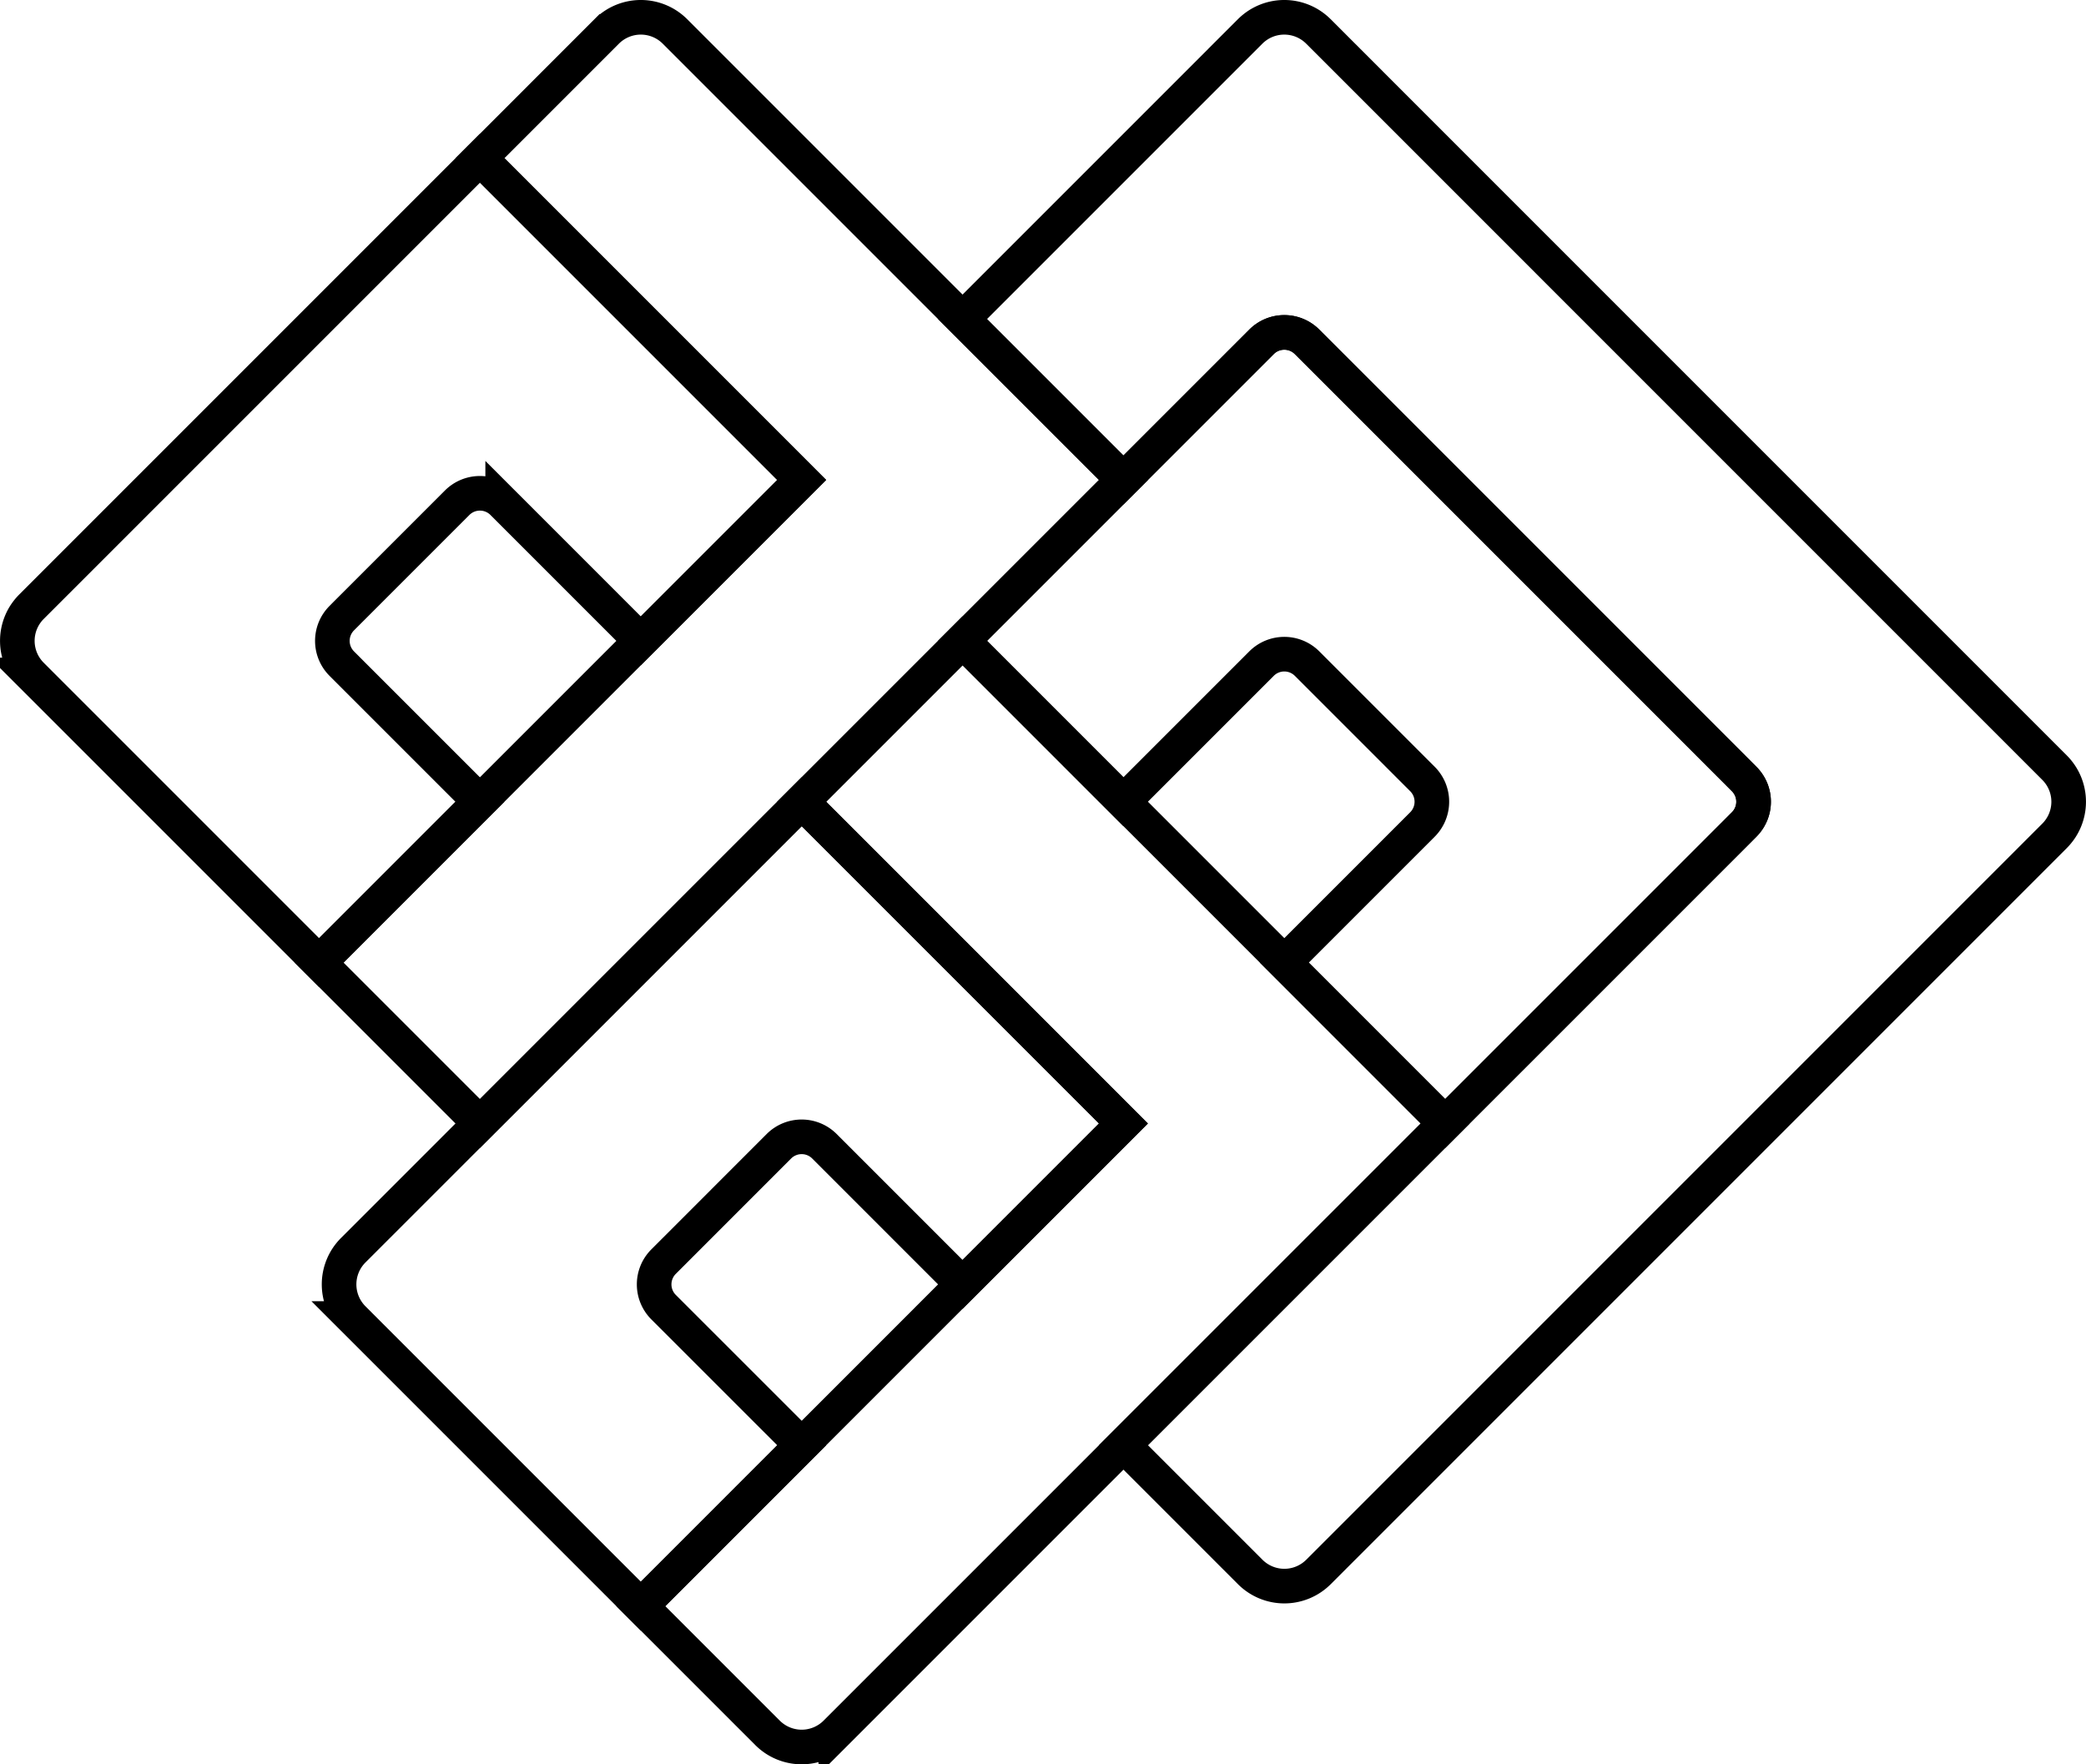 <svg id="Layer_1" data-name="Layer 1" xmlns="http://www.w3.org/2000/svg" viewBox="0 0 60.276 50.979"><defs><style>.cls-1{fill:none;stroke:#000;stroke-miterlimit:10;}</style></defs><title>logo</title><path class="cls-1" d="M63.363,81.898,58.715,77.25l4.649-4.649,9.297-9.297-9.297-9.297,3.662-3.663a1.395,1.395,0,0,1,1.972,0l12.96,12.96Z" transform="translate(-49.495 -49.436)"/><path class="cls-1" d="M91.254,81.898l-17.608,17.608a1.395,1.395,0,0,1-1.972,0L68.012,95.844,81.957,81.898,72.66,72.601l4.649-4.649Z" transform="translate(-49.495 -49.436)"/><path class="cls-1" d="M108.863,73.587l-21.27,21.27a1.395,1.395,0,0,1-1.972,0l-3.663-3.663L99.894,73.259a.93.93,0,0,0,0-1.315L87.263,59.313a.93.93,0,0,0-1.315,0l-3.991,3.991-4.649-4.649,8.311-8.311a1.395,1.395,0,0,1,1.972,0l21.27,21.271A1.395,1.395,0,0,1,108.863,73.587Z" transform="translate(-49.495 -49.436)"/><path class="cls-1" d="M99.894,73.259l-8.64,8.64L86.606,77.25l3.991-3.991a.93.93,0,0,0,0-1.315L87.263,68.61a.93.93,0,0,0-1.315,0l-3.991,3.991-4.649-4.649,8.64-8.64a.93.93,0,0,1,1.315,0L99.894,71.944A.93.93,0,0,1,99.894,73.259Z" transform="translate(-49.495 -49.436)"/><path class="cls-1" d="M81.957,81.898l-4.649,4.649-3.991-3.991a.93.93,0,0,0-1.315,0L68.669,85.89a.93.93,0,0,0,0,1.315L72.66,91.195,68.012,95.844l-8.311-8.311a1.395,1.395,0,0,1,0-1.972l12.96-12.96Z" transform="translate(-49.495 -49.436)"/><path class="cls-1" d="M72.66,63.304l-4.649,4.649-3.991-3.991a.93.93,0,0,0-1.315,0l-3.334,3.334a.93.93,0,0,0,0,1.315l3.991,3.991L58.715,77.25l-8.311-8.311a1.395,1.395,0,0,1,0-1.972l12.96-12.96Z" transform="translate(-49.495 -49.436)"/></svg>
